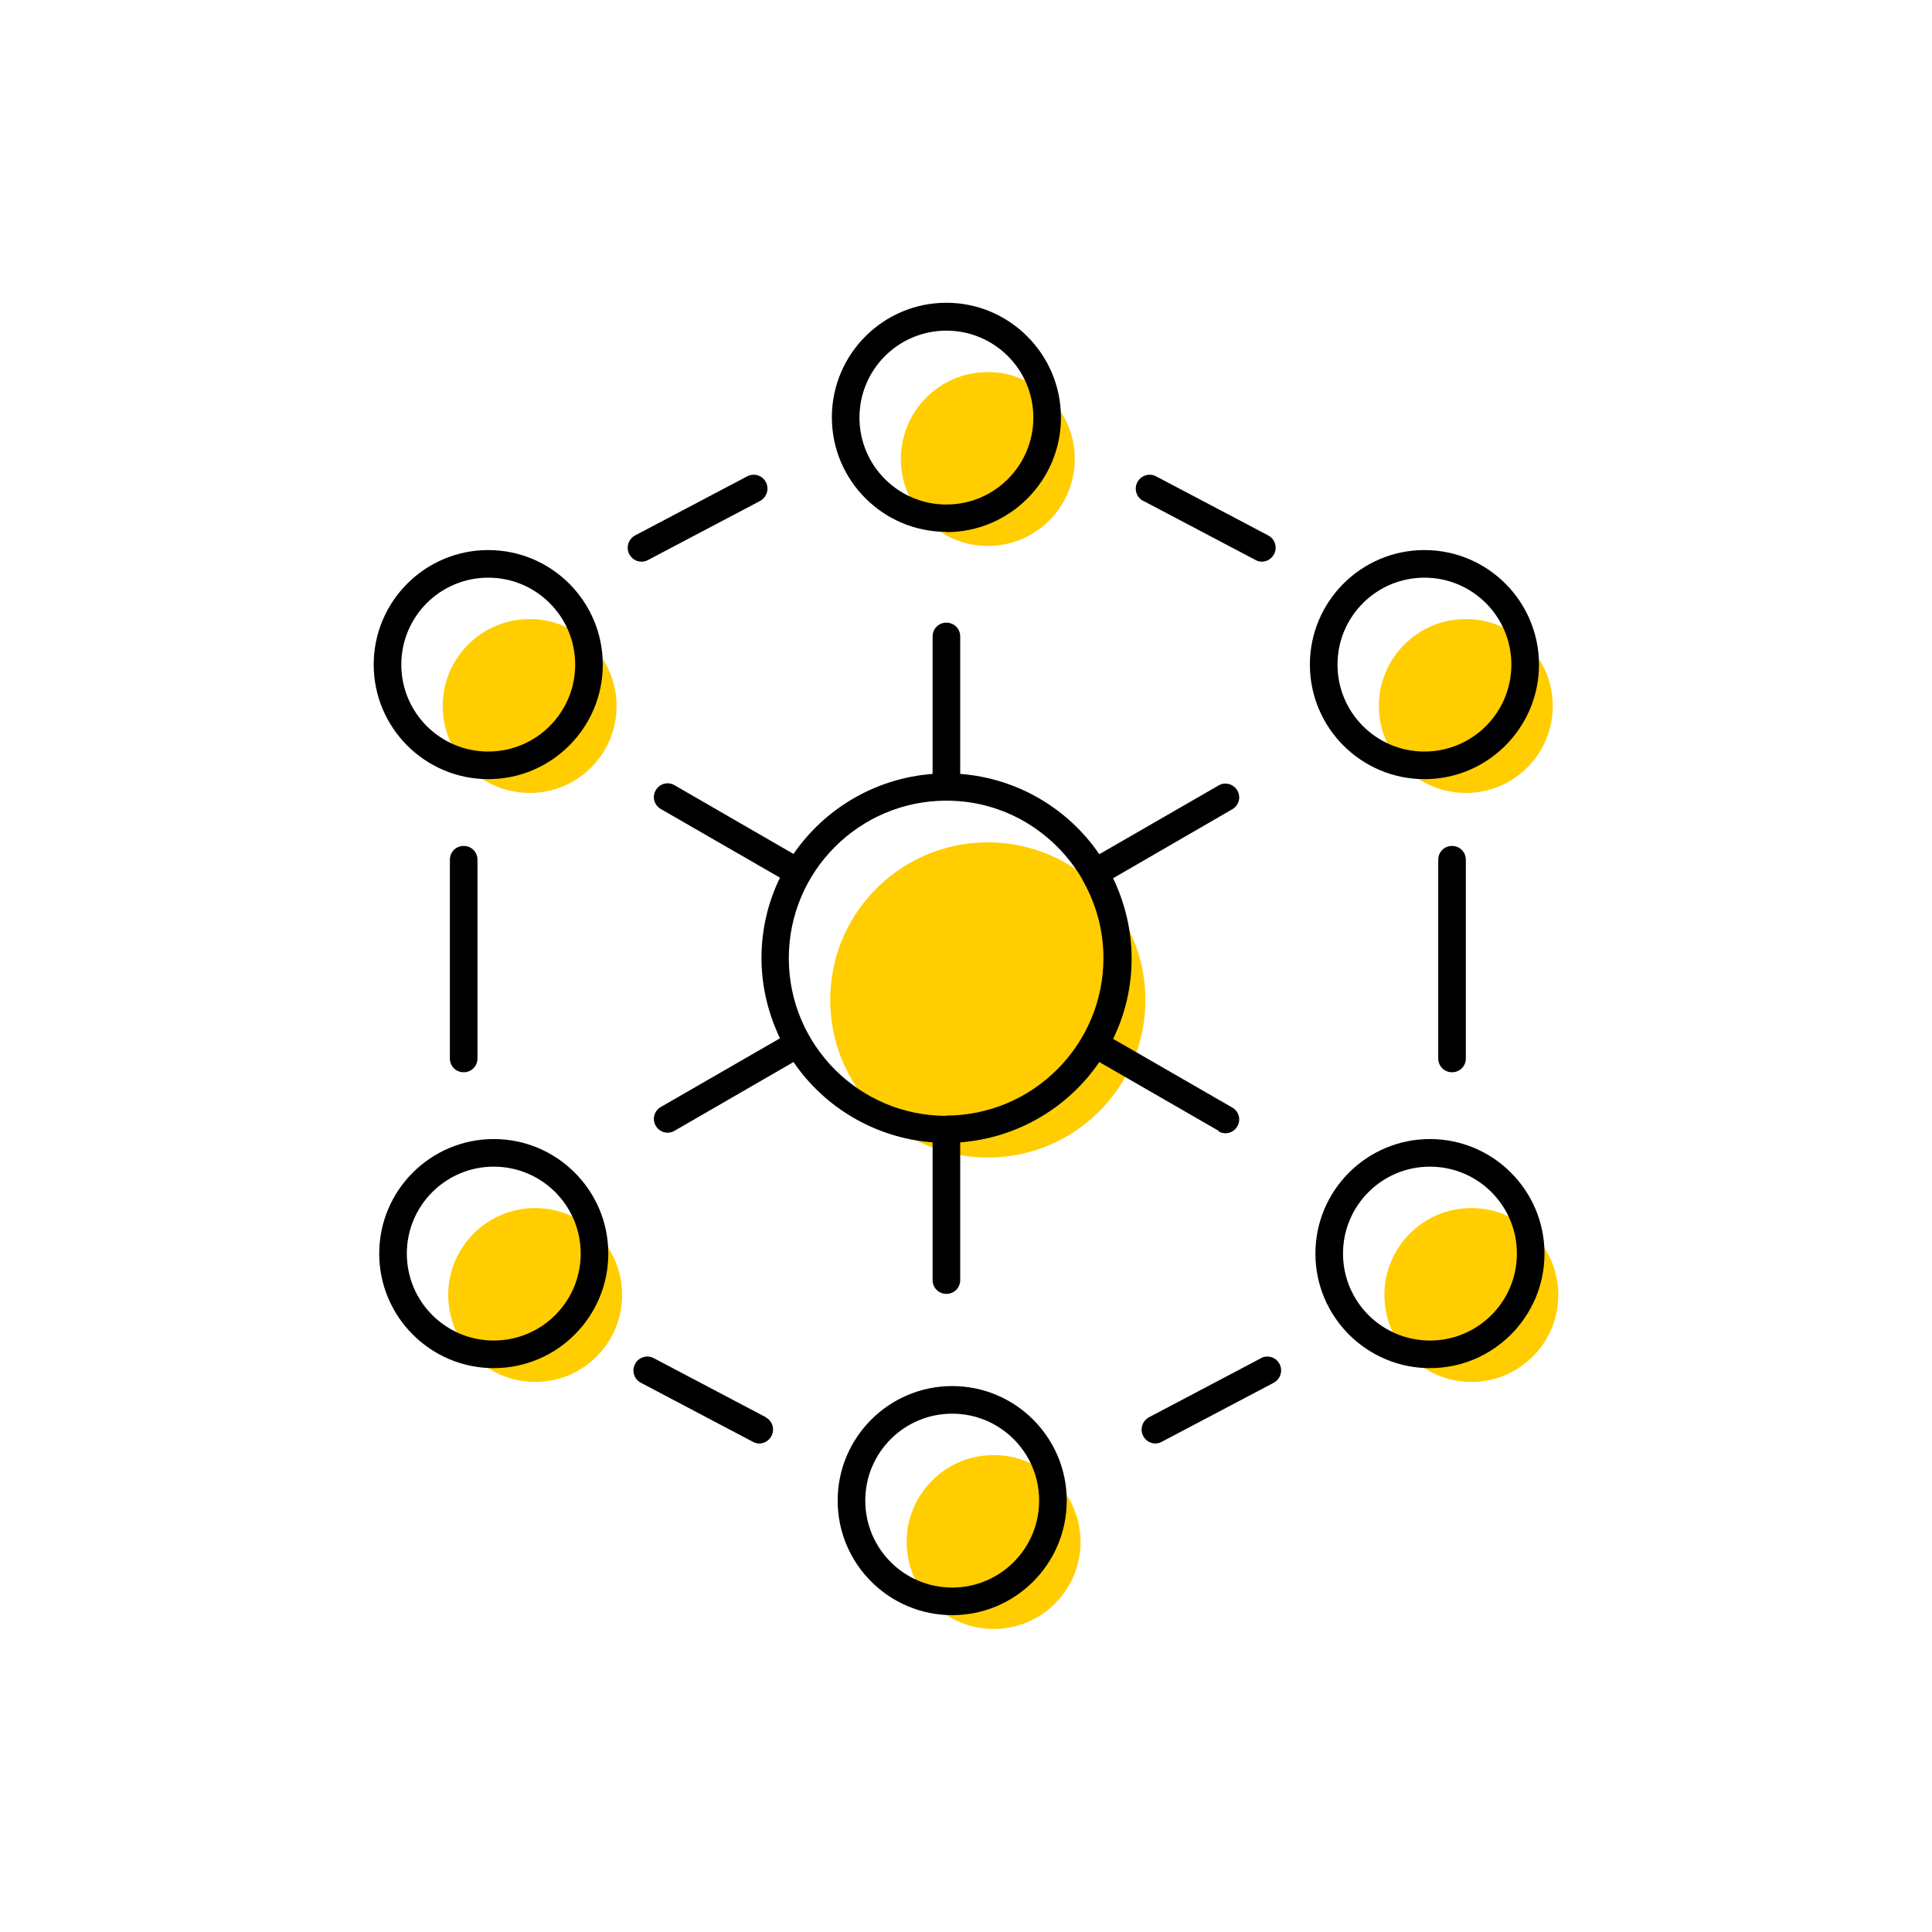 <?xml version="1.0" encoding="UTF-8"?><svg width="70" height="70" id="uuid-24cb6bb0-16a4-4a9b-a462-9944255a6d7e" xmlns="http://www.w3.org/2000/svg" viewBox="-10 -10 70 70"><rect x="-10" y="-10" width="70" height="70" fill="white"/><g><circle cx="25.79" cy="6.63" r="3.15" fill="#ffcd00"/><circle cx="43.11" cy="15.58" r="3.15" fill="#ffcd00"/><circle cx="9.19" cy="15.58" r="3.15" fill="#ffcd00"/><circle cx="9.39" cy="36.92" r="3.15" fill="#ffcd00"/><circle cx="43.31" cy="36.92" r="3.15" fill="#ffcd00"/><circle cx="26" cy="45.87" r="3.15" fill="#ffcd00"/><circle cx="25.79" cy="26.23" r="5.71" fill="#ffcd00"/></g><g><path d="M7.69,18.23c2.29,0,4.15-1.86,4.15-4.15s-1.86-4.15-4.15-4.15-4.15,1.86-4.15,4.15,1.86,4.15,4.15,4.15Zm0-7.3c1.74,0,3.15,1.41,3.15,3.15s-1.41,3.15-3.15,3.15-3.15-1.41-3.15-3.15,1.41-3.15,3.15-3.15Z" stroke-width="0"/><path d="M24.29,9.28c2.29,0,4.15-1.86,4.15-4.15S26.58,.97,24.29,.97s-4.15,1.86-4.15,4.15,1.86,4.15,4.15,4.15Zm0-7.3c1.74,0,3.15,1.41,3.15,3.15s-1.41,3.15-3.15,3.15-3.15-1.41-3.15-3.15,1.41-3.15,3.15-3.15Z" stroke-width="0"/><path d="M41.61,18.23c2.29,0,4.15-1.86,4.15-4.15s-1.86-4.15-4.15-4.15-4.15,1.86-4.15,4.15,1.86,4.15,4.15,4.15Zm0-7.3c1.74,0,3.15,1.41,3.15,3.15s-1.41,3.15-3.15,3.15-3.15-1.41-3.15-3.15,1.41-3.15,3.15-3.15Z" stroke-width="0"/><path d="M34.15,30.99c.08,.05,.17,.07,.25,.07,.17,0,.34-.09,.43-.25,.14-.24,.06-.54-.18-.68l-4.32-2.49c.43-.88,.67-1.86,.67-2.91s-.25-2.03-.67-2.91l4.32-2.5c.24-.14,.32-.44,.18-.68-.14-.24-.45-.32-.68-.18l-4.32,2.49c-1.12-1.64-2.95-2.75-5.04-2.91v-4.98c0-.28-.22-.5-.5-.5s-.5,.22-.5,.5v4.98c-2.09,.16-3.92,1.27-5.04,2.9l-4.31-2.49c-.24-.14-.54-.06-.68,.18-.14,.24-.06,.54,.18,.68l4.32,2.49c-.43,.88-.67,1.87-.67,2.91s.25,2.03,.67,2.91l-4.32,2.49c-.24,.14-.32,.44-.18,.68,.09,.16,.26,.25,.43,.25,.08,0,.17-.02,.25-.07l4.31-2.49c1.12,1.64,2.95,2.75,5.04,2.91v4.99c0,.28,.22,.5,.5,.5s.5-.22,.5-.5v-4.99c2.09-.16,3.92-1.27,5.04-2.91l4.32,2.49Zm-9.86-.56c-3.15,0-5.71-2.56-5.71-5.71s2.55-5.7,5.69-5.71h.03c2.1,0,3.92,1.15,4.91,2.84,0,0,0,.01,0,.02,0,0,.01,0,.01,.01,.48,.84,.76,1.8,.76,2.83,0,3.15-2.56,5.71-5.71,5.71Z" stroke-width="0"/><path d="M42.11,21.15v7.2c0,.28,.22,.5,.5,.5s.5-.22,.5-.5v-7.2c0-.28-.22-.5-.5-.5s-.5,.22-.5,.5Z" stroke-width="0"/><path d="M6.3,21.15v7.2c0,.28,.22,.5,.5,.5s.5-.22,.5-.5v-7.2c0-.28-.22-.5-.5-.5s-.5,.22-.5,.5Z" stroke-width="0"/><path d="M13.25,10.35c.08,0,.16-.02,.23-.06l4.06-2.14c.24-.13,.34-.43,.21-.68-.13-.25-.43-.34-.68-.21l-4.06,2.14c-.24,.13-.34,.43-.21,.68,.09,.17,.26,.27,.44,.27Z" stroke-width="0"/><path d="M31.43,8.15l4.06,2.14c.07,.04,.15,.06,.23,.06,.18,0,.35-.1,.44-.27,.13-.24,.04-.55-.21-.68l-4.06-2.14c-.24-.13-.55-.04-.68,.21-.13,.24-.04,.55,.21,.68Z" stroke-width="0"/><path d="M7.89,31.27c-2.29,0-4.15,1.86-4.15,4.15s1.86,4.15,4.15,4.15,4.15-1.86,4.15-4.15-1.86-4.15-4.15-4.15Zm0,7.3c-1.74,0-3.15-1.41-3.15-3.15s1.41-3.15,3.15-3.15,3.15,1.41,3.15,3.15-1.41,3.15-3.15,3.15Z" stroke-width="0"/><path d="M24.5,40.22c-2.29,0-4.15,1.86-4.15,4.15s1.86,4.15,4.15,4.15,4.15-1.86,4.15-4.15-1.86-4.15-4.15-4.15Zm0,7.3c-1.74,0-3.15-1.41-3.15-3.15s1.41-3.15,3.15-3.15,3.15,1.41,3.15,3.15-1.41,3.15-3.15,3.15Z" stroke-width="0"/><path d="M41.81,31.27c-2.29,0-4.15,1.86-4.15,4.15s1.86,4.15,4.15,4.15,4.15-1.86,4.15-4.15-1.86-4.15-4.15-4.15Zm0,7.3c-1.74,0-3.15-1.41-3.15-3.15s1.41-3.15,3.15-3.15,3.15,1.41,3.15,3.15-1.41,3.15-3.15,3.15Z" stroke-width="0"/><path d="M17.75,41.35l-4.06-2.14c-.24-.13-.55-.04-.68,.21-.13,.24-.04,.55,.21,.68l4.06,2.14c.07,.04,.15,.06,.23,.06,.18,0,.35-.1,.44-.27,.13-.24,.04-.55-.21-.68Z" stroke-width="0"/><path d="M35.69,39.21l-4.06,2.14c-.24,.13-.34,.43-.21,.68,.09,.17,.26,.27,.44,.27,.08,0,.16-.02,.23-.06l4.06-2.14c.24-.13,.34-.43,.21-.68-.13-.25-.43-.34-.68-.21Z" stroke-width="0"/></g></svg>